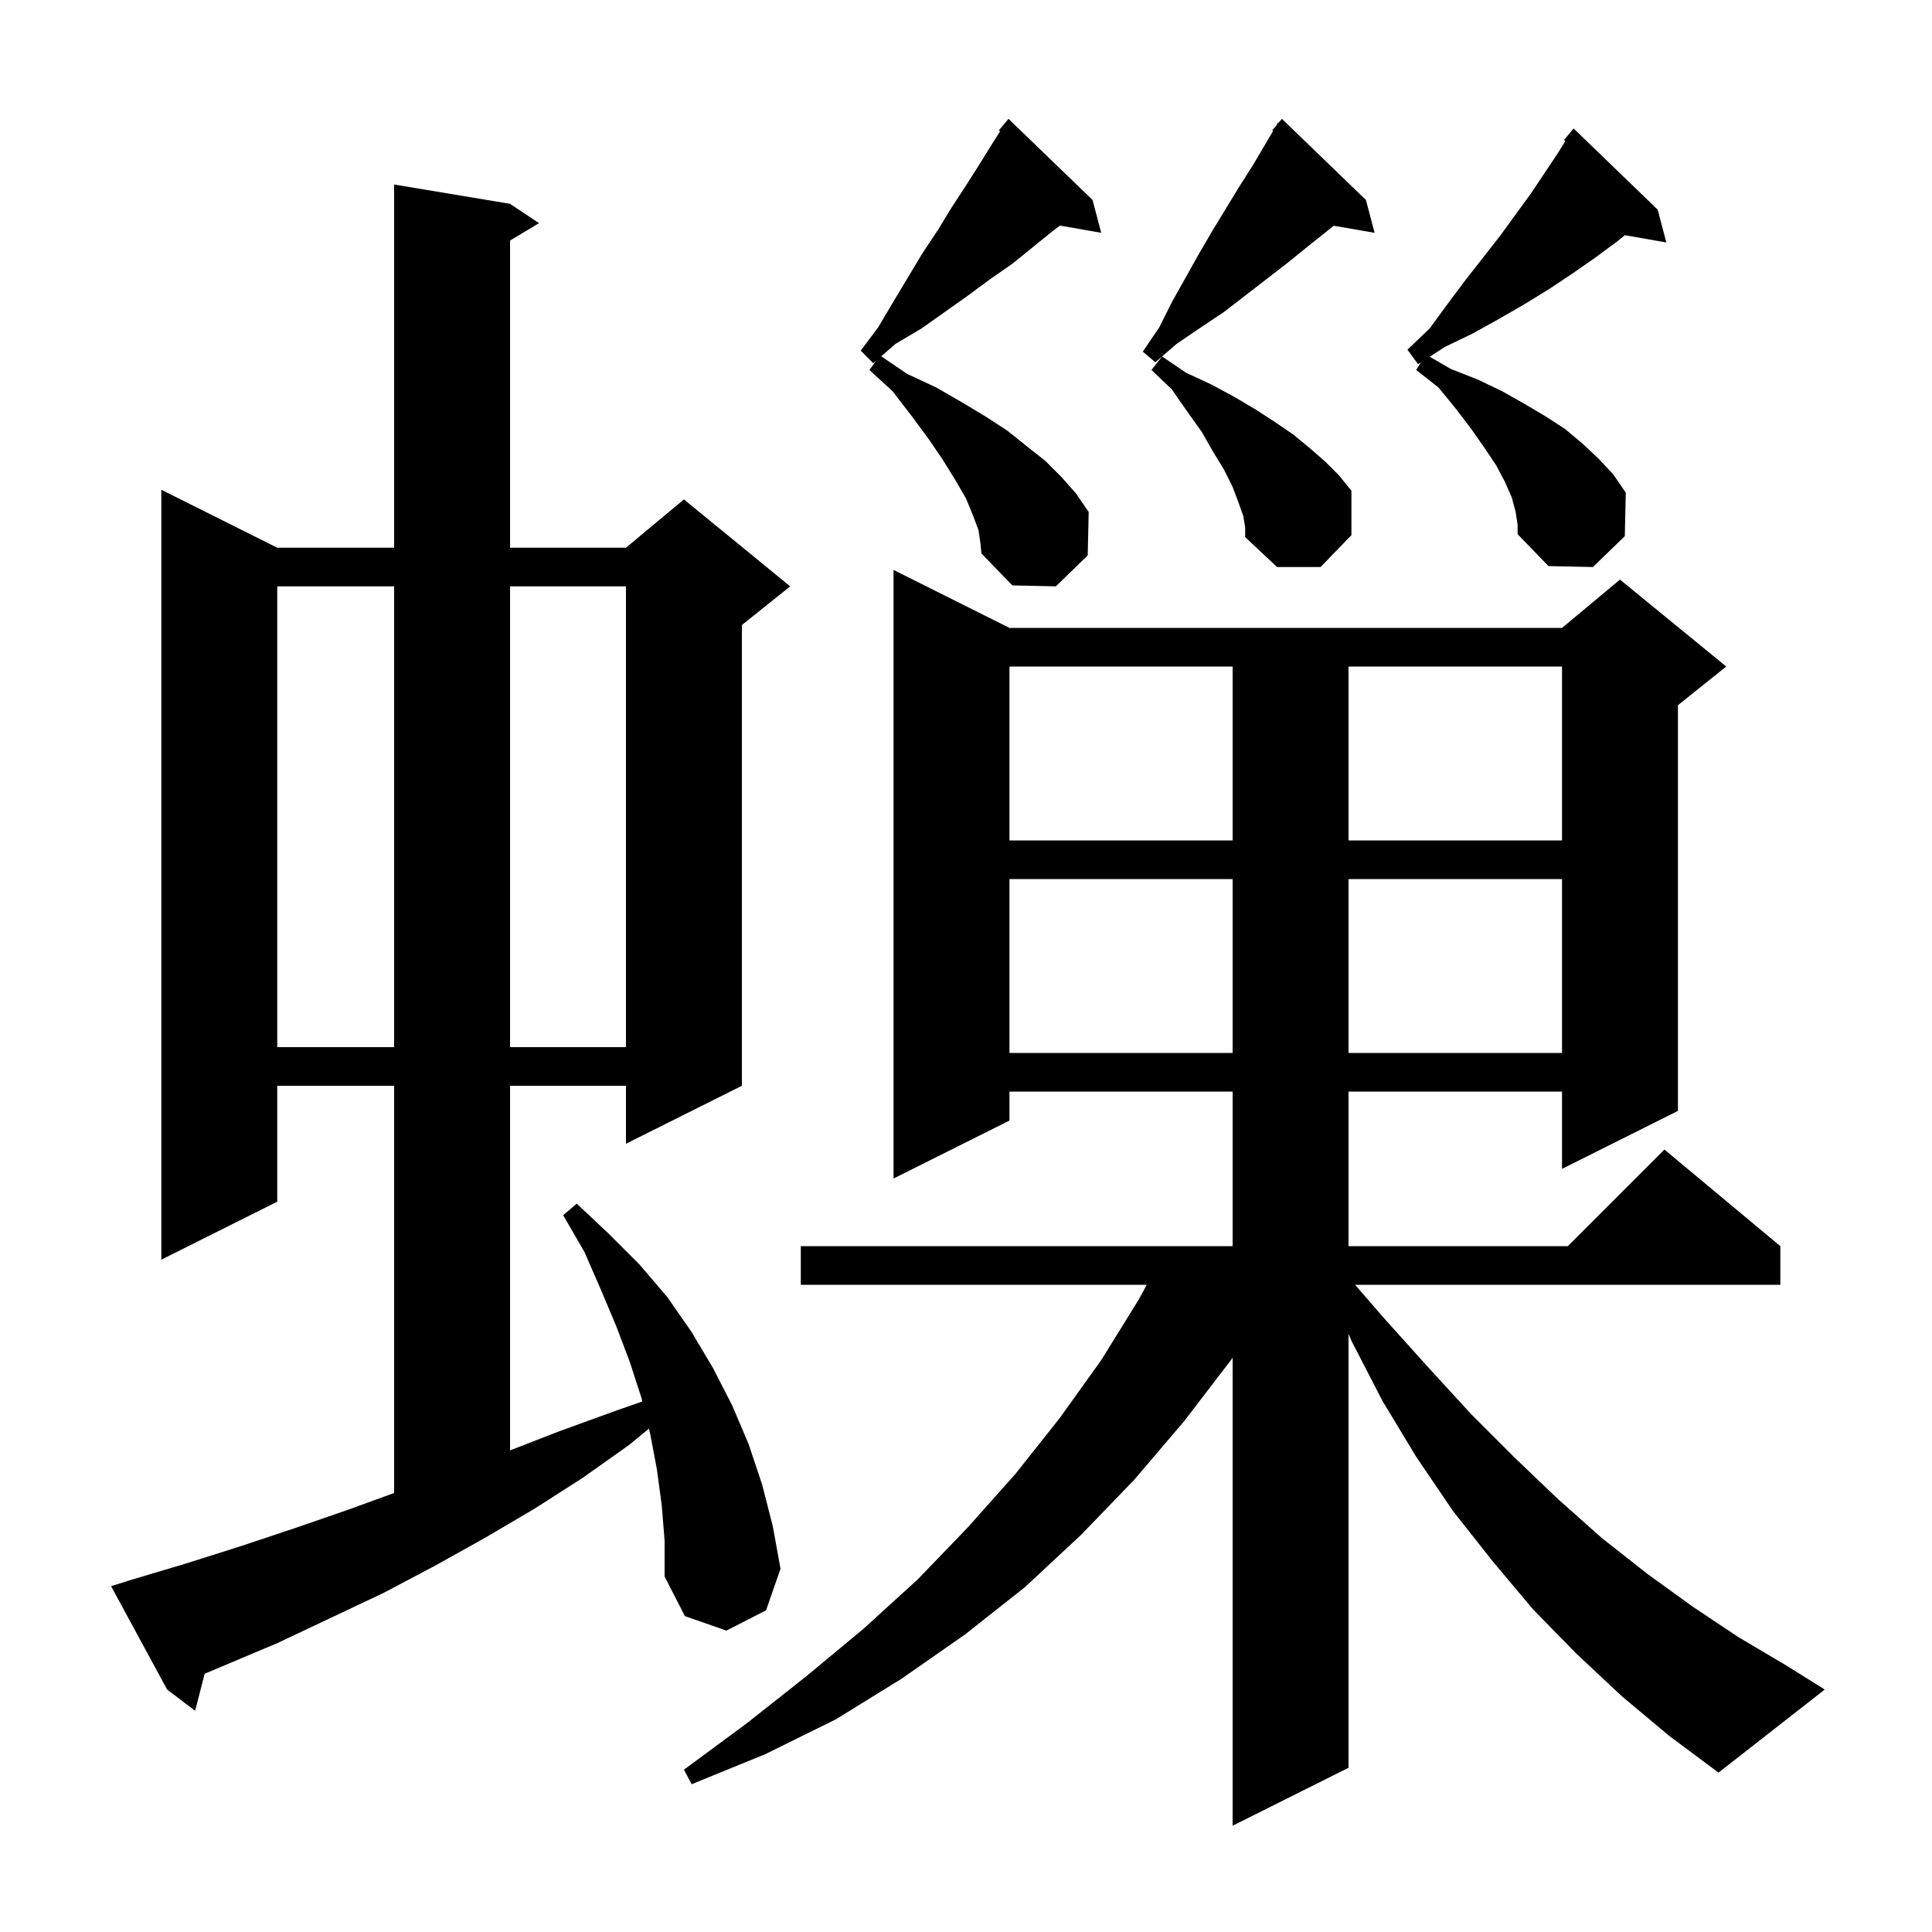 <svg xmlns="http://www.w3.org/2000/svg" xmlns:xlink="http://www.w3.org/1999/xlink" version="1.1" baseProfile="full" viewBox="0 0 200 200" width="200" height="200">
<g fill="black">
<path d="M 167.9 175.6 L 163.2 171.2 L 158.7 166.6 L 154.5 161.6 L 150.4 156.4 L 146.6 150.8 L 143.1 145.0 L 139.9 138.8 L 139.6 138.078 L 139.6 183.0 L 127.6 189.0 L 127.6 140.549 L 127.5 140.7 L 122.6 147.1 L 117.4 153.2 L 111.9 158.9 L 106.1 164.3 L 99.9 169.2 L 93.3 173.8 L 86.5 178.0 L 79.2 181.6 L 71.6 184.7 L 70.8 183.2 L 77.3 178.4 L 83.5 173.5 L 89.4 168.6 L 95.0 163.5 L 100.2 158.1 L 105.1 152.6 L 109.7 146.8 L 114.0 140.8 L 117.9 134.5 L 118.714 133.0 L 82.9 133.0 L 82.9 129.0 L 127.6 129.0 L 127.6 113.0 L 104.5 113.0 L 104.5 116.0 L 92.5 122.0 L 92.5 59.0 L 104.5 65.0 L 161.7 65.0 L 167.7 60.0 L 178.7 69.0 L 173.7 73.0 L 173.7 115.0 L 161.7 121.0 L 161.7 113.0 L 139.6 113.0 L 139.6 129.0 L 162.3 129.0 L 172.3 119.0 L 184.3 129.0 L 184.3 133.0 L 140.275 133.0 L 143.4 136.6 L 147.9 141.6 L 152.3 146.4 L 156.8 150.9 L 161.3 155.2 L 165.8 159.2 L 170.5 162.9 L 175.2 166.3 L 180.0 169.5 L 184.9 172.4 L 188.9 174.9 L 177.9 183.5 L 172.8 179.7 Z M 68.5 155.8 L 68.0 152.1 L 67.3 148.4 L 67.177 147.893 L 65.1 149.6 L 60.3 153.0 L 55.3 156.2 L 50.2 159.2 L 45.0 162.1 L 39.7 164.9 L 28.7 170.1 L 21.187 173.264 L 20.2 177.1 L 17.3 174.9 L 11.5 164.2 L 13.4 163.6 L 19.1 161.9 L 24.8 160.1 L 30.5 158.2 L 36.0 156.3 L 40.8 154.555 L 40.8 112.4 L 28.7 112.4 L 28.7 124.4 L 16.7 130.4 L 16.7 50.7 L 28.7 56.7 L 40.8 56.7 L 40.8 19.1 L 52.8 21.1 L 55.8 23.1 L 52.8 24.9 L 52.8 56.7 L 64.8 56.7 L 70.8 51.7 L 81.8 60.7 L 76.8 64.7 L 76.8 112.4 L 64.8 118.4 L 64.8 112.4 L 52.8 112.4 L 52.8 150.144 L 57.8 148.2 L 63.3 146.2 L 66.492 145.077 L 66.4 144.7 L 65.2 141.0 L 63.8 137.3 L 62.2 133.5 L 60.5 129.6 L 58.3 125.8 L 59.7 124.6 L 63.0 127.7 L 66.2 130.9 L 69.1 134.3 L 71.6 137.9 L 73.8 141.6 L 75.8 145.5 L 77.5 149.5 L 78.9 153.7 L 80.0 158.0 L 80.8 162.4 L 79.3 166.7 L 75.2 168.8 L 70.9 167.3 L 68.8 163.2 L 68.8 159.5 Z M 104.5 91.0 L 104.5 109.0 L 127.6 109.0 L 127.6 91.0 Z M 139.6 91.0 L 139.6 109.0 L 161.7 109.0 L 161.7 91.0 Z M 28.7 60.7 L 28.7 108.4 L 40.8 108.4 L 40.8 60.7 Z M 52.8 60.7 L 52.8 108.4 L 64.8 108.4 L 64.8 60.7 Z M 104.5 69.0 L 104.5 87.0 L 127.6 87.0 L 127.6 69.0 Z M 139.6 69.0 L 139.6 87.0 L 161.7 87.0 L 161.7 69.0 Z M 101.3 54.9 L 100.7 53.3 L 100.0 51.6 L 98.9 49.7 L 97.6 47.6 L 96.1 45.4 L 94.4 43.1 L 92.4 40.5 L 90.0 38.3 L 90.713 37.328 L 90.4 37.6 L 89.1 36.3 L 90.9 33.9 L 92.5 31.2 L 95.5 26.2 L 97.1 23.8 L 98.5 21.5 L 100.0 19.2 L 101.4 17.0 L 102.7 14.9 L 103.53 13.596 L 103.4 13.5 L 104.4 12.3 L 113.1 20.7 L 114.0 24.1 L 109.722 23.35 L 109.0 23.9 L 104.8 27.3 L 102.5 28.9 L 100.2 30.6 L 95.4 34.0 L 92.7 35.6 L 91.224 36.884 L 93.9 38.7 L 96.9 40.1 L 99.5 41.6 L 102.0 43.1 L 104.3 44.6 L 106.3 46.2 L 108.2 47.7 L 109.9 49.4 L 111.4 51.1 L 112.7 53.0 L 112.6 57.5 L 109.3 60.7 L 104.8 60.6 L 101.6 57.3 L 101.5 56.3 Z M 156.9 53.0 L 156.5 51.5 L 155.8 49.9 L 154.9 48.2 L 153.7 46.4 L 152.3 44.4 L 150.7 42.3 L 148.9 40.1 L 146.6 38.3 L 147.093 37.512 L 146.8 37.7 L 145.7 36.2 L 148.0 34.0 L 149.9 31.4 L 151.7 29.0 L 155.3 24.4 L 158.5 20.0 L 161.3 15.8 L 162.04 14.604 L 161.9 14.5 L 162.9 13.3 L 171.6 21.7 L 172.5 25.1 L 168.207 24.347 L 167.4 25.0 L 165.1 26.7 L 162.8 28.3 L 160.4 29.9 L 157.8 31.5 L 155.2 33.0 L 152.5 34.5 L 149.6 35.9 L 147.998 36.93 L 150.2 38.2 L 153.0 39.3 L 155.5 40.5 L 157.8 41.8 L 160.0 43.1 L 162.0 44.4 L 163.8 45.9 L 165.5 47.5 L 167.0 49.1 L 168.3 51.0 L 168.2 55.5 L 164.9 58.7 L 160.3 58.6 L 157.1 55.3 L 157.1 54.3 Z M 128.7 53.4 L 128.2 52.0 L 127.6 50.4 L 126.7 48.6 L 125.6 46.8 L 124.4 44.7 L 122.9 42.6 L 121.3 40.3 L 119.2 38.3 L 120.3 36.9 L 122.8 38.6 L 125.4 39.8 L 127.8 41.1 L 130.0 42.4 L 132.0 43.7 L 133.9 45.0 L 135.6 46.4 L 137.2 47.8 L 138.6 49.2 L 139.9 50.8 L 139.9 55.4 L 136.7 58.7 L 132.2 58.7 L 128.9 55.6 L 128.9 54.6 Z M 141.4 20.7 L 142.3 24.1 L 138.063 23.37 L 135.4 25.5 L 133.3 27.2 L 126.7 32.3 L 124.3 33.9 L 121.8 35.6 L 119.6 37.5 L 118.3 36.4 L 120.0 33.9 L 121.3 31.3 L 124.1 26.3 L 125.5 23.9 L 128.3 19.3 L 129.7 17.1 L 131.788 13.566 L 131.7 13.5 L 132.137 12.975 L 132.3 12.7 L 132.338 12.734 L 132.7 12.3 Z " />
</g>
</svg>
